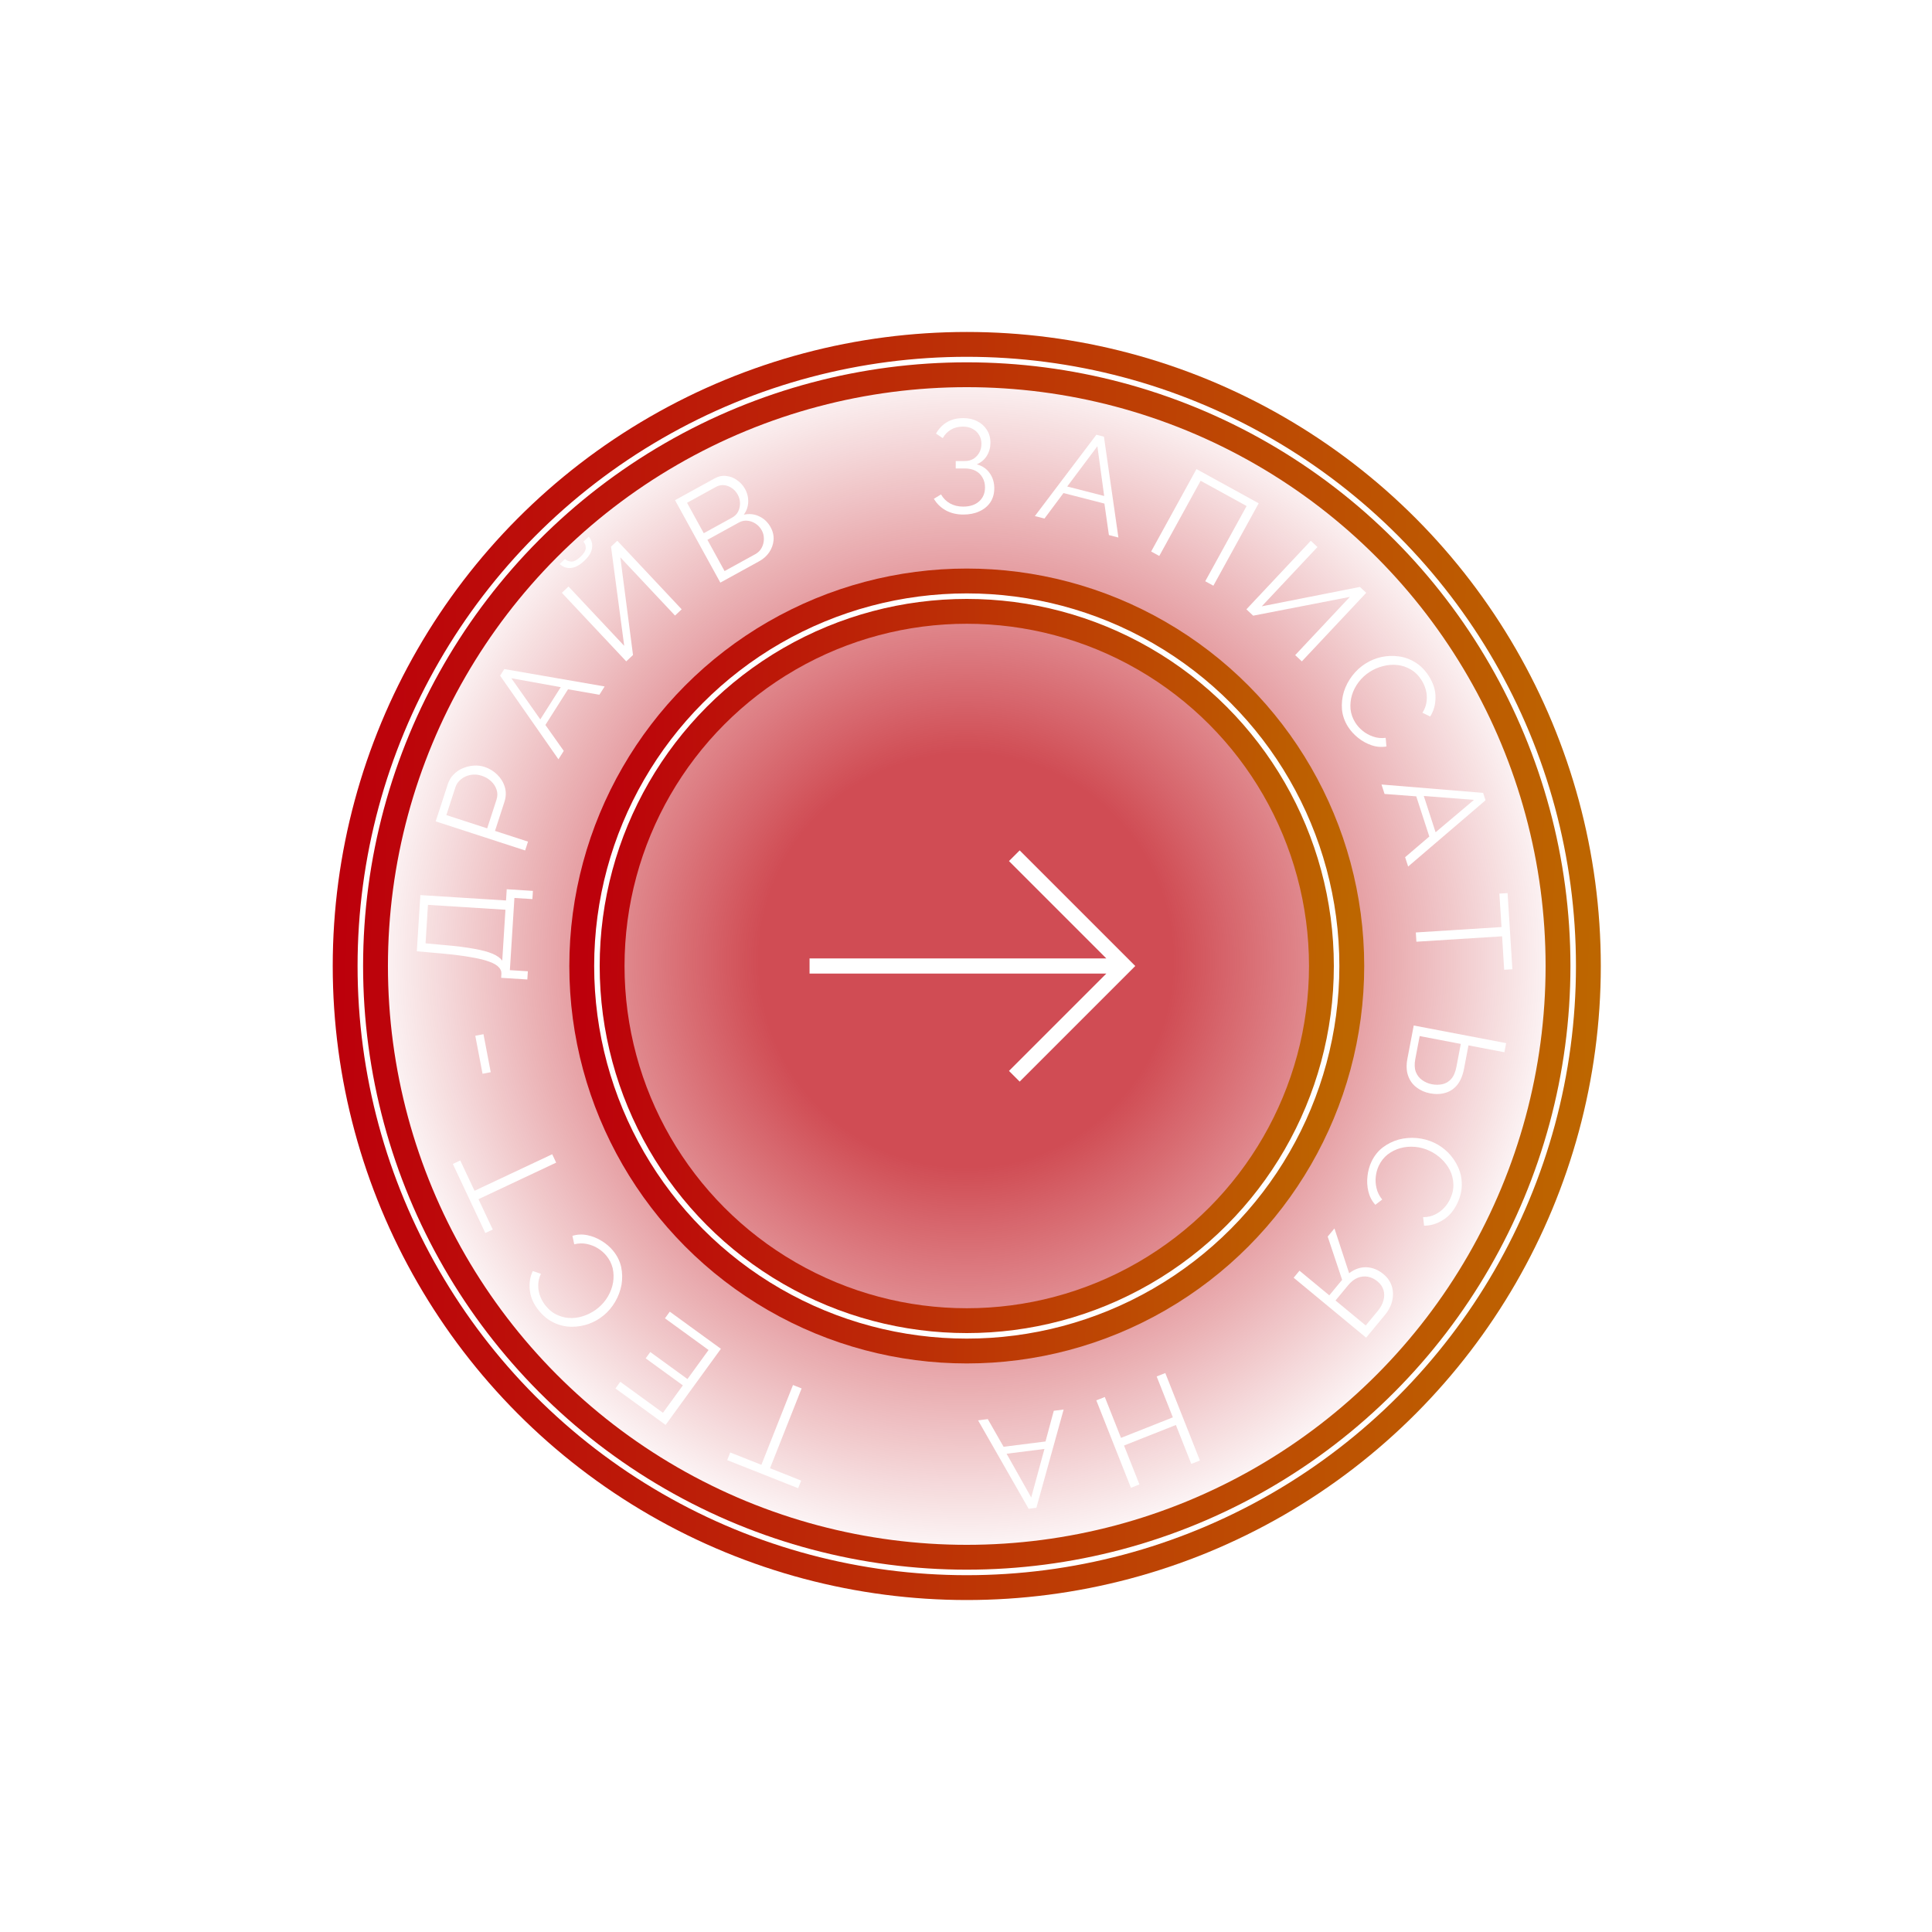 <svg width="350" height="350" viewBox="0 0 350 350" fill="none" xmlns="http://www.w3.org/2000/svg">
<g filter="url(#filter0_b_0_4068)">
<circle cx="175" cy="174" r="111" fill="url(#paint0_radial_0_4068)" fill-opacity="0.7"/>
</g>
<g filter="url(#filter1_f_0_4068)">
<circle cx="175.139" cy="175" r="109.861" stroke="url(#paint1_linear_0_4068)" stroke-width="10"/>
</g>
<g filter="url(#filter2_f_0_4068)">
<circle cx="175.139" cy="175" r="109.861" stroke="url(#paint2_linear_0_4068)" stroke-width="6"/>
</g>
<circle cx="175.139" cy="175" r="109.861" stroke="url(#paint3_linear_0_4068)" stroke-width="3"/>
<circle cx="175.139" cy="175" r="109.861" stroke="white"/>
<g filter="url(#filter3_f_0_4068)">
<circle cx="175.139" cy="175" r="67" stroke="url(#paint4_linear_0_4068)" stroke-width="10"/>
</g>
<g filter="url(#filter4_f_0_4068)">
<circle cx="175.139" cy="175" r="67" stroke="url(#paint5_linear_0_4068)" stroke-width="6"/>
</g>
<circle cx="175.139" cy="175" r="67" stroke="url(#paint6_linear_0_4068)" stroke-width="3"/>
<circle cx="175.139" cy="175" r="67" stroke="white"/>
<path d="M174.508 93.216C173.34 93.216 172.292 92.968 171.364 92.472C170.436 91.96 169.708 91.256 169.18 90.36L170.476 89.568C170.876 90.272 171.42 90.816 172.108 91.2C172.796 91.584 173.588 91.776 174.484 91.776C175.7 91.776 176.66 91.464 177.364 90.84C178.084 90.2 178.444 89.352 178.444 88.296C178.444 87.624 178.292 87.032 177.988 86.52C177.7 85.992 177.284 85.584 176.74 85.296C176.196 85.008 175.54 84.864 174.772 84.864H173.14V83.52H174.796C175.388 83.52 175.908 83.384 176.356 83.112C176.804 82.824 177.156 82.448 177.412 81.984C177.668 81.52 177.796 81 177.796 80.424C177.796 79.8 177.652 79.256 177.364 78.792C177.092 78.328 176.7 77.96 176.188 77.688C175.692 77.416 175.108 77.28 174.436 77.28C173.62 77.28 172.9 77.464 172.276 77.832C171.652 78.2 171.156 78.712 170.788 79.368L169.564 78.552C170.06 77.672 170.716 76.984 171.532 76.488C172.364 75.992 173.356 75.744 174.508 75.744C175.484 75.744 176.332 75.936 177.052 76.32C177.788 76.688 178.364 77.208 178.78 77.88C179.212 78.536 179.428 79.312 179.428 80.208C179.428 81.072 179.212 81.856 178.78 82.56C178.364 83.248 177.756 83.768 176.956 84.12C177.964 84.392 178.74 84.92 179.284 85.704C179.844 86.488 180.124 87.4 180.124 88.44C180.124 89.432 179.884 90.288 179.404 91.008C178.924 91.712 178.26 92.256 177.412 92.64C176.58 93.024 175.612 93.216 174.508 93.216Z" fill="white"/>
<path d="M198.617 78.758L199.989 79.111L202.609 97.376L200.888 96.934L200.075 91.225L192.659 89.32L189.219 93.938L187.476 93.49L198.617 78.758ZM200.031 89.85L198.802 80.838L193.336 88.132L200.031 89.85Z" fill="white"/>
<path d="M208.542 99.91L216.751 84.977L228.024 91.175L219.815 106.107L218.342 105.298L225.835 91.669L217.506 87.091L210.014 100.719L208.542 99.91Z" fill="white"/>
<path d="M225.799 110.385L237.464 97.963L238.671 99.097L228.584 109.839L246.369 106.326L247.506 107.394L235.842 119.815L234.634 118.682L244.541 108.132L227.024 111.535L225.799 110.385Z" fill="white"/>
<path d="M247.357 120.224C248.235 119.666 249.187 119.27 250.213 119.036C251.262 118.807 252.314 118.764 253.372 118.908C254.443 119.043 255.451 119.407 256.397 120.001C257.356 120.586 258.178 121.419 258.864 122.5C259.678 123.783 260.076 125.066 260.056 126.349C260.058 127.636 259.737 128.787 259.092 129.802L257.696 129.125C258.134 128.412 258.385 127.703 258.45 126.998C258.528 126.285 258.477 125.607 258.296 124.964C258.124 124.334 257.87 123.756 257.536 123.229C256.987 122.365 256.327 121.713 255.556 121.274C254.798 120.826 253.983 120.557 253.111 120.466C252.26 120.381 251.404 120.45 250.543 120.675C249.694 120.891 248.905 121.231 248.176 121.693C247.379 122.199 246.701 122.819 246.143 123.552C245.585 124.285 245.177 125.075 244.918 125.921C244.673 126.759 244.587 127.609 244.661 128.472C244.757 129.34 245.049 130.159 245.538 130.929C245.881 131.469 246.327 131.963 246.876 132.41C247.425 132.858 248.05 133.2 248.75 133.438C249.459 133.689 250.219 133.766 251.029 133.669L251.167 135.23C250.262 135.387 249.363 135.314 248.469 135.01C247.574 134.705 246.755 134.25 246.009 133.643C245.273 133.049 244.673 132.387 244.21 131.658C243.584 130.672 243.219 129.634 243.115 128.544C243.024 127.445 243.137 126.369 243.454 125.316C243.792 124.267 244.298 123.302 244.97 122.42C245.656 121.53 246.452 120.798 247.357 120.224Z" fill="white"/>
<path d="M268.68 143.635L269.117 144.982L255.099 156.981L254.55 155.292L258.935 151.545L256.569 144.264L250.827 143.833L250.271 142.121L268.68 143.635ZM260.072 150.772L267.023 144.905L257.936 144.198L260.072 150.772Z" fill="white"/>
<path d="M272.498 175.683L272.117 169.623L256.595 170.6L256.49 168.923L272.011 167.946L271.63 161.886L273.115 161.793L273.983 175.59L272.498 175.683Z" fill="white"/>
<path d="M256.113 185.779L272.851 188.972L272.536 190.622L266.029 189.381L265.22 193.624C264.989 194.834 264.585 195.8 264.008 196.52C263.431 197.241 262.719 197.724 261.874 197.97C261.026 198.232 260.091 198.265 259.07 198.07C258.143 197.894 257.323 197.534 256.613 196.991C255.902 196.448 255.393 195.74 255.087 194.867C254.782 193.995 254.741 192.969 254.966 191.79L256.113 185.779ZM257.189 187.694L256.397 191.843C256.22 192.771 256.251 193.55 256.489 194.182C256.742 194.817 257.128 195.314 257.646 195.673C258.176 196.051 258.756 196.3 259.385 196.42C260.045 196.546 260.68 196.545 261.291 196.417C261.902 196.29 262.434 195.976 262.888 195.476C263.341 194.976 263.663 194.231 263.851 193.241L264.638 189.115L257.189 187.694Z" fill="white"/>
<path d="M259.786 207.005C260.727 207.448 261.571 208.04 262.319 208.781C263.074 209.543 263.675 210.409 264.12 211.379C264.58 212.355 264.812 213.402 264.818 214.519C264.837 215.642 264.574 216.783 264.029 217.941C263.382 219.316 262.512 220.339 261.419 221.009C260.333 221.701 259.189 222.046 257.986 222.046L257.81 220.505C258.647 220.492 259.38 220.324 260.01 220.001C260.653 219.685 261.198 219.279 261.645 218.781C262.084 218.298 262.437 217.775 262.702 217.21C263.138 216.284 263.335 215.377 263.292 214.49C263.264 213.611 263.055 212.778 262.664 211.993C262.281 211.229 261.763 210.544 261.112 209.937C260.475 209.336 259.765 208.852 258.984 208.484C258.129 208.082 257.243 207.842 256.325 207.764C255.407 207.686 254.522 207.764 253.668 207.999C252.83 208.241 252.066 208.624 251.377 209.149C250.695 209.695 250.161 210.38 249.772 211.205C249.5 211.784 249.322 212.426 249.238 213.129C249.155 213.832 249.201 214.544 249.375 215.262C249.543 215.996 249.885 216.678 250.401 217.31L249.157 218.263C248.539 217.583 248.12 216.785 247.897 215.867C247.675 214.949 247.62 214.012 247.734 213.058C247.84 212.117 248.077 211.256 248.445 210.475C248.942 209.418 249.623 208.553 250.488 207.881C251.366 207.216 252.336 206.735 253.395 206.438C254.462 206.162 255.548 206.072 256.652 206.167C257.771 206.269 258.816 206.549 259.786 207.005Z" fill="white"/>
<path d="M241.749 222.541L244.408 230.659C245.415 229.894 246.472 229.532 247.579 229.575C248.675 229.631 249.691 230.046 250.628 230.821C251.331 231.403 251.823 232.1 252.105 232.915C252.388 233.752 252.431 234.628 252.234 235.545C252.049 236.471 251.589 237.379 250.855 238.266L247.489 242.334L234.36 231.473L235.415 230.197L240.815 234.664L242.758 232.315C242.819 232.241 242.885 232.161 242.957 232.075C243.018 232.001 243.079 231.927 243.14 231.853L240.525 224.02L241.749 222.541ZM244.207 232.86L241.943 235.597L247.417 240.125L249.62 237.462C250.119 236.858 250.457 236.224 250.633 235.56C250.809 234.895 250.807 234.271 250.626 233.685C250.446 233.1 250.085 232.583 249.542 232.134C249 231.686 248.422 231.405 247.809 231.292C247.196 231.18 246.583 231.243 245.969 231.483C245.345 231.735 244.758 232.194 244.207 232.86Z" fill="white"/>
<path d="M204.88 269.532L198.608 253.689L200.147 253.079L203.08 260.488L212.475 256.768L209.542 249.36L211.104 248.741L217.377 264.585L215.815 265.203L213.023 258.152L203.628 261.871L206.42 268.923L204.88 269.532Z" fill="white"/>
<path d="M187.752 273.151L186.347 273.328L177.187 257.31L178.949 257.087L181.808 262.097L189.403 261.137L190.902 255.577L192.688 255.352L187.752 273.151ZM182.354 263.358L186.815 271.285L189.211 262.492L182.354 263.358Z" fill="white"/>
<path d="M132.287 263.134L137.933 265.369L143.658 250.909L145.22 251.527L139.495 265.987L145.14 268.223L144.592 269.606L131.739 264.517L132.287 263.134Z" fill="white"/>
<path d="M120.461 238.825L121.336 237.621L130.597 244.35L120.581 258.135L111.494 251.533L112.369 250.33L120.097 255.944L123.708 250.974L116.971 246.078L117.803 244.933L124.54 249.828L128.363 244.566L120.461 238.825Z" fill="white"/>
<path d="M109.359 238.295C108.557 238.958 107.662 239.47 106.674 239.831C105.662 240.19 104.623 240.365 103.556 240.355C102.476 240.355 101.43 240.12 100.418 239.649C99.393 239.189 98.473 238.465 97.657 237.479C96.688 236.308 96.133 235.085 95.992 233.81C95.829 232.533 96.003 231.351 96.515 230.263L97.985 230.76C97.64 231.523 97.48 232.257 97.504 232.964C97.516 233.681 97.652 234.348 97.912 234.963C98.162 235.566 98.485 236.108 98.883 236.589C99.536 237.378 100.272 237.942 101.093 238.281C101.901 238.63 102.743 238.795 103.62 238.776C104.474 238.754 105.315 238.578 106.142 238.247C106.956 237.926 107.696 237.49 108.362 236.94C109.089 236.338 109.684 235.638 110.145 234.841C110.607 234.044 110.913 233.209 111.064 232.337C111.202 231.475 111.181 230.621 110.999 229.774C110.796 228.925 110.403 228.149 109.822 227.447C109.414 226.953 108.909 226.519 108.308 226.144C107.707 225.769 107.045 225.508 106.32 225.36C105.585 225.199 104.822 225.218 104.03 225.416L103.698 223.885C104.576 223.615 105.477 223.576 106.402 223.765C107.328 223.955 108.198 224.304 109.014 224.813C109.819 225.31 110.497 225.891 111.048 226.557C111.792 227.457 112.285 228.441 112.525 229.509C112.752 230.587 112.775 231.669 112.593 232.754C112.388 233.837 112.008 234.858 111.451 235.817C110.882 236.786 110.185 237.612 109.359 238.295Z" fill="white"/>
<path d="M83.379 210.229L85.965 215.723L100.037 209.102L100.752 210.622L86.68 217.244L89.265 222.738L87.919 223.371L82.033 210.863L83.379 210.229Z" fill="white"/>
<path d="M88.9 194.24L87.415 194.523L86.102 187.639L87.587 187.356L88.9 194.24Z" fill="white"/>
<path d="M95.532 177.442L90.789 177.143L90.835 176.425C90.863 175.978 90.704 175.575 90.357 175.217C90.012 174.842 89.44 174.51 88.641 174.219C87.826 173.911 86.729 173.642 85.349 173.41C83.97 173.163 82.252 172.943 80.196 172.75L75.509 172.335L76.15 162.155L91.671 163.131L91.799 161.095L96.542 161.394L96.448 162.879L93.191 162.674L92.368 175.752L95.625 175.957L95.532 177.442ZM90.985 174.03L91.565 164.808L77.529 163.925L77.091 170.895L80.486 171.205C82.639 171.388 84.436 171.614 85.878 171.881C87.305 172.131 88.432 172.434 89.26 172.791C90.071 173.146 90.646 173.559 90.985 174.03Z" fill="white"/>
<path d="M95.134 154.067L78.928 148.801L81.109 142.09C81.336 141.391 81.688 140.798 82.165 140.314C82.647 139.815 83.209 139.433 83.849 139.17C84.475 138.903 85.131 138.746 85.819 138.7C86.492 138.649 87.14 138.725 87.764 138.928C88.646 139.215 89.419 139.685 90.082 140.337C90.734 140.97 91.19 141.715 91.45 142.574C91.709 143.432 91.686 144.333 91.379 145.276L89.673 150.526L95.653 152.469L95.134 154.067ZM88.258 150.066L89.942 144.885C90.149 144.246 90.155 143.633 89.958 143.048C89.761 142.462 89.424 141.949 88.945 141.507C88.466 141.066 87.899 140.739 87.245 140.526C86.575 140.308 85.909 140.26 85.247 140.382C84.585 140.503 84.013 140.763 83.53 141.161C83.037 141.54 82.695 142.025 82.502 142.619L80.863 147.663L88.258 150.066Z" fill="white"/>
<path d="M90.598 122.403L91.357 121.207L109.538 124.36L108.586 125.86L102.905 124.869L98.802 131.333L102.131 136.032L101.166 137.552L90.598 122.403ZM101.584 124.486L92.633 122.87L97.881 130.322L101.584 124.486Z" fill="white"/>
<path d="M113.45 119.811L101.785 107.39L102.992 106.256L113.08 116.998L110.69 99.027L111.828 97.959L123.492 110.381L122.285 111.514L112.378 100.965L114.675 118.661L113.45 119.811ZM105.838 101.608C105.267 102.145 104.706 102.518 104.156 102.727C103.607 102.913 103.096 102.954 102.624 102.849C102.141 102.732 101.729 102.504 101.389 102.165L102.351 101.261C102.648 101.553 103.028 101.712 103.491 101.738C103.966 101.753 104.518 101.465 105.148 100.873C105.755 100.304 106.076 99.793 106.113 99.342C106.139 98.879 105.999 98.472 105.693 98.123L106.655 97.219C106.972 97.58 107.174 98.005 107.26 98.495C107.336 98.973 107.263 99.48 107.043 100.016C106.823 100.53 106.421 101.061 105.838 101.608Z" fill="white"/>
<path d="M139.611 95.522C140.019 96.265 140.196 97.035 140.141 97.832C140.079 98.615 139.817 99.352 139.358 100.043C138.904 100.712 138.298 101.255 137.541 101.671L130.496 105.545L122.287 90.612L129.479 86.658C130.181 86.273 130.887 86.131 131.6 86.232C132.32 86.311 132.974 86.572 133.564 87.014C134.161 87.435 134.632 87.961 134.979 88.592C135.388 89.335 135.576 90.126 135.545 90.965C135.513 91.804 135.245 92.563 134.742 93.241C135.736 93.023 136.667 93.123 137.536 93.54C138.418 93.95 139.11 94.61 139.611 95.522ZM138 96.079C137.722 95.574 137.356 95.173 136.9 94.876C136.437 94.564 135.936 94.383 135.397 94.333C134.872 94.275 134.364 94.38 133.873 94.65L128.153 97.795L131.263 103.452L136.836 100.388C137.341 100.111 137.723 99.727 137.983 99.237C138.244 98.747 138.377 98.227 138.384 97.675C138.398 97.102 138.27 96.569 138 96.079ZM124.464 91.086L127.494 96.596L132.625 93.775C133.116 93.505 133.481 93.14 133.721 92.68C133.953 92.205 134.066 91.696 134.059 91.152C134.052 90.608 133.917 90.098 133.655 89.621C133.378 89.116 133.022 88.718 132.588 88.427C132.147 88.122 131.674 87.944 131.171 87.892C130.668 87.84 130.185 87.941 129.722 88.195L124.464 91.086Z" fill="white"/>
<path d="M203.73 175L204.699 175.969L205.668 175L204.699 174.032L203.73 175ZM182.787 155.993L202.762 175.969L204.699 174.032L184.724 154.056L182.787 155.993ZM202.762 174.032L182.787 194.007L184.724 195.944L204.699 175.969L202.762 174.032ZM203.731 173.631H146.658V176.37H203.731V173.631Z" fill="white"/>
<defs>
<filter id="filter0_b_0_4068" x="28.273" y="27.273" width="293.454" height="293.454" filterUnits="userSpaceOnUse" color-interpolation-filters="sRGB">
<feFlood flood-opacity="0" result="BackgroundImageFix"/>
<feGaussianBlur in="BackgroundImageFix" stdDeviation="17.863"/>
<feComposite in2="SourceAlpha" operator="in" result="effect1_backgroundBlur_0_4068"/>
<feBlend mode="normal" in="SourceGraphic" in2="effect1_backgroundBlur_0_4068" result="shape"/>
</filter>
<filter id="filter1_f_0_4068" x="0.277" y="0.139" width="349.723" height="349.723" filterUnits="userSpaceOnUse" color-interpolation-filters="sRGB">
<feFlood flood-opacity="0" result="BackgroundImageFix"/>
<feBlend mode="normal" in="SourceGraphic" in2="BackgroundImageFix" result="shape"/>
<feGaussianBlur stdDeviation="30" result="effect1_foregroundBlur_0_4068"/>
</filter>
<filter id="filter2_f_0_4068" x="47.277" y="47.139" width="255.723" height="255.723" filterUnits="userSpaceOnUse" color-interpolation-filters="sRGB">
<feFlood flood-opacity="0" result="BackgroundImageFix"/>
<feBlend mode="normal" in="SourceGraphic" in2="BackgroundImageFix" result="shape"/>
<feGaussianBlur stdDeviation="7.5" result="effect1_foregroundBlur_0_4068"/>
</filter>
<filter id="filter3_f_0_4068" x="43.139" y="43" width="264" height="264" filterUnits="userSpaceOnUse" color-interpolation-filters="sRGB">
<feFlood flood-opacity="0" result="BackgroundImageFix"/>
<feBlend mode="normal" in="SourceGraphic" in2="BackgroundImageFix" result="shape"/>
<feGaussianBlur stdDeviation="30" result="effect1_foregroundBlur_0_4068"/>
</filter>
<filter id="filter4_f_0_4068" x="90.139" y="90" width="170" height="170" filterUnits="userSpaceOnUse" color-interpolation-filters="sRGB">
<feFlood flood-opacity="0" result="BackgroundImageFix"/>
<feBlend mode="normal" in="SourceGraphic" in2="BackgroundImageFix" result="shape"/>
<feGaussianBlur stdDeviation="7.5" result="effect1_foregroundBlur_0_4068"/>
</filter>
<radialGradient id="paint0_radial_0_4068" cx="0" cy="0" r="1" gradientUnits="userSpaceOnUse" gradientTransform="translate(175 174) rotate(90) scale(111)">
<stop offset="0.341" stop-color="#BC000B"/>
<stop offset="1" stop-color="#BC000B" stop-opacity="0"/>
</radialGradient>
<linearGradient id="paint1_linear_0_4068" x1="65.277" y1="65.139" x2="292.339" y2="73.004" gradientUnits="userSpaceOnUse">
<stop stop-color="#BC000B"/>
<stop offset="1" stop-color="#BD6600"/>
</linearGradient>
<linearGradient id="paint2_linear_0_4068" x1="65.277" y1="65.139" x2="292.339" y2="73.004" gradientUnits="userSpaceOnUse">
<stop stop-color="#BC000B"/>
<stop offset="1" stop-color="#BD6600"/>
</linearGradient>
<linearGradient id="paint3_linear_0_4068" x1="65.277" y1="65.139" x2="292.339" y2="73.004" gradientUnits="userSpaceOnUse">
<stop stop-color="#BC000B"/>
<stop offset="1" stop-color="#BD6600"/>
</linearGradient>
<linearGradient id="paint4_linear_0_4068" x1="108.139" y1="108" x2="246.614" y2="112.797" gradientUnits="userSpaceOnUse">
<stop stop-color="#BC000B"/>
<stop offset="1" stop-color="#BD6600"/>
</linearGradient>
<linearGradient id="paint5_linear_0_4068" x1="108.139" y1="108" x2="246.614" y2="112.797" gradientUnits="userSpaceOnUse">
<stop stop-color="#BC000B"/>
<stop offset="1" stop-color="#BD6600"/>
</linearGradient>
<linearGradient id="paint6_linear_0_4068" x1="108.139" y1="108" x2="246.614" y2="112.797" gradientUnits="userSpaceOnUse">
<stop stop-color="#BC000B"/>
<stop offset="1" stop-color="#BD6600"/>
</linearGradient>
</defs>
</svg>
